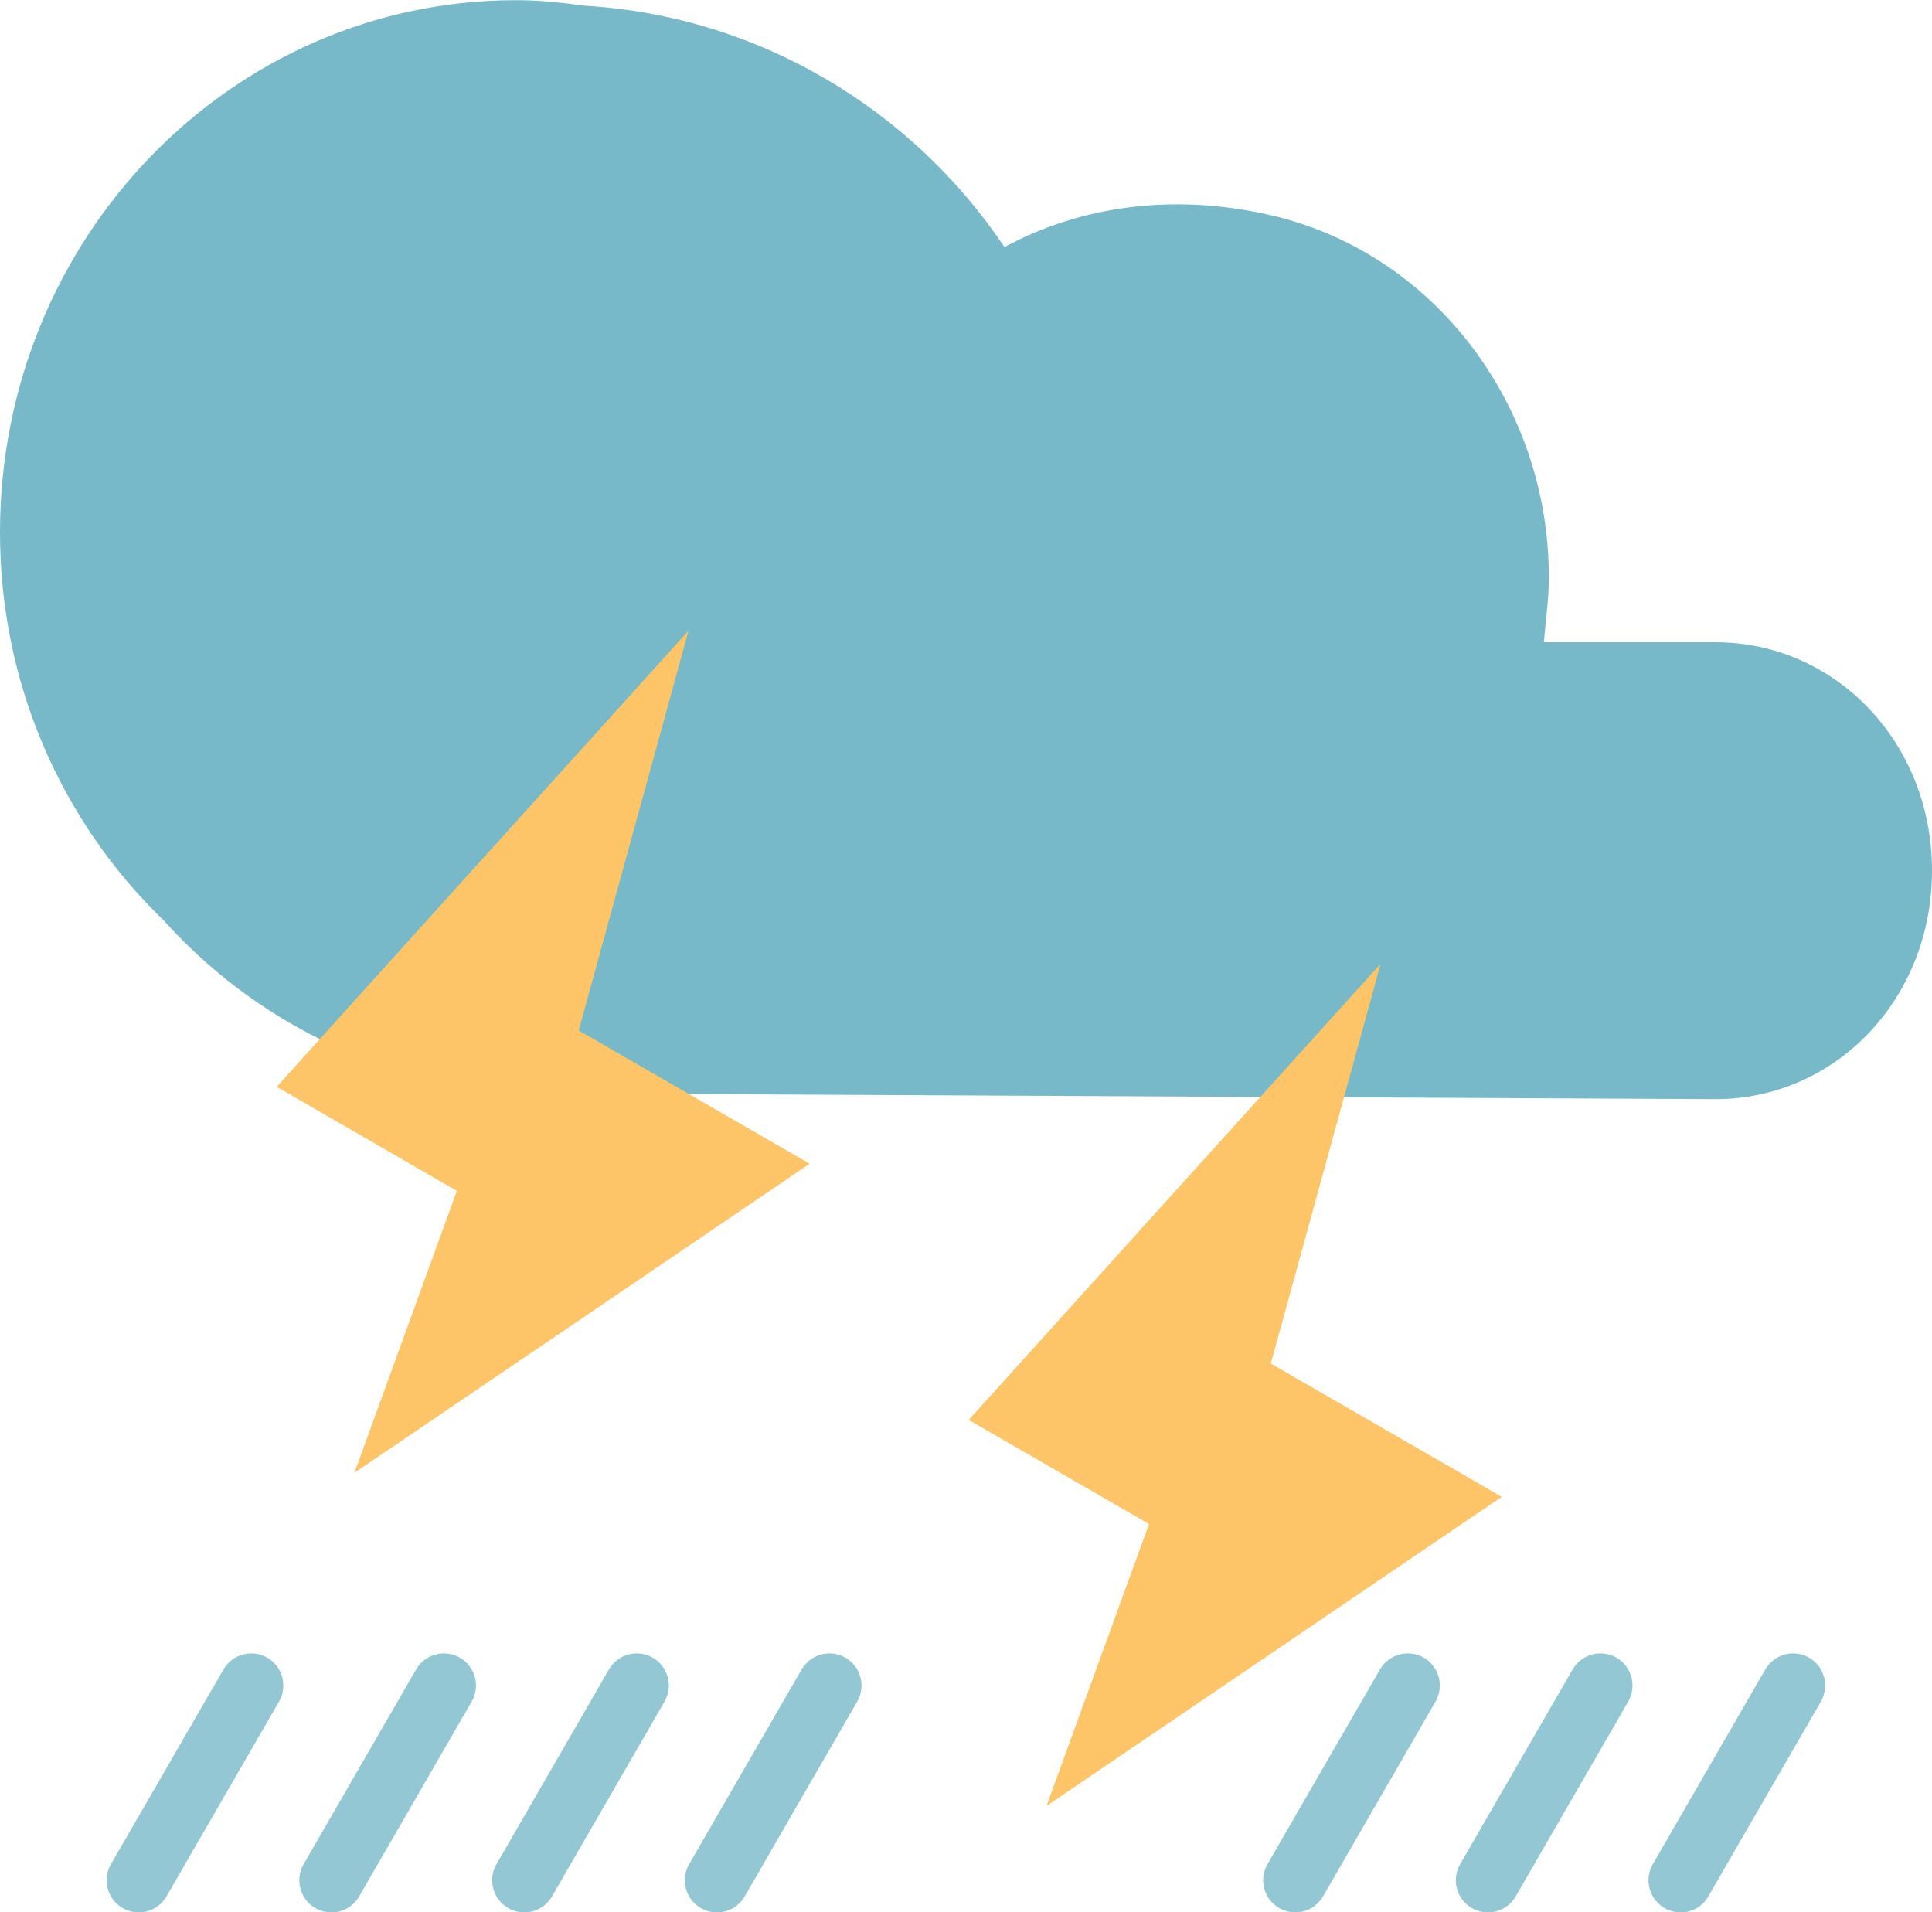 <?xml version="1.0" encoding="utf-8"?>
<!-- Generator: Adobe Illustrator 18.0.0, SVG Export Plug-In . SVG Version: 6.00 Build 0)  -->
<!DOCTYPE svg PUBLIC "-//W3C//DTD SVG 1.1//EN" "http://www.w3.org/Graphics/SVG/1.1/DTD/svg11.dtd">
<svg version="1.1" id="Layer_1" xmlns="http://www.w3.org/2000/svg" xmlns:xlink="http://www.w3.org/1999/xlink" x="0px" y="0px"
	 viewBox="420 5.5 1080 1068.9" enable-background="new 420 5.5 1080 1068.9" xml:space="preserve">
<path fill="#77B9C8" d="M1379,364.5c-2.5,0-96,0-96,0c1.7-18,2.8-25.1,2.8-35.9c0.3-96-63.8-182.7-157.6-203.3
	c-53.4-11.8-104.5-4.5-146.7,18.3C930.1,67,844.8,14.6,747,8.7c-12.6-1.7-25.3-3.1-38.4-3.1C549.2,5.5,420,138.7,420,303.1
	c0,85.7,35.3,162.6,91.5,216.9c49.7,55.1,118.6,90.7,200.3,96.6c0,0,664.7,3.3,667.2,3.3c66.8,0,121-55.7,121-127.7
	S1445.8,364.5,1379,364.5z"/>
<g>
	<path fill="#92C7D3" d="M497.6,1074.5c-3.1,0-6.1-0.8-9-2.4c-8.6-5-11.5-15.9-6.6-24.5l62.9-108.9c5-8.6,16-11.5,24.5-6.6
		c8.6,5,11.5,15.9,6.6,24.5l-62.9,108.9C509.8,1071.2,503.8,1074.5,497.6,1074.5z"/>
	<path fill="#92C7D3" d="M605.3,1074.5c-3.1,0-6.1-0.8-9-2.4c-8.6-5-11.5-15.9-6.6-24.5l62.9-108.9c5-8.6,16-11.5,24.5-6.6
		c8.6,5,11.5,15.9,6.6,24.5l-62.9,108.9C617.6,1071.2,611.5,1074.5,605.3,1074.5z"/>
	<path fill="#92C7D3" d="M713.1,1074.5c-3.1,0-6.1-0.8-9-2.4c-8.6-5-11.5-15.9-6.6-24.5l62.9-108.9c5-8.6,15.9-11.5,24.5-6.6
		c8.6,5,11.5,15.9,6.6,24.5l-62.9,108.9C725.3,1071.2,719.3,1074.5,713.1,1074.5z"/>
	<path fill="#92C7D3" d="M820.8,1074.5c-3.1,0-6.1-0.8-9-2.4c-8.6-5-11.5-15.9-6.6-24.5l62.9-108.9c5-8.6,16-11.5,24.5-6.6
		c8.6,5,11.5,15.9,6.6,24.5l-62.9,108.9C833.1,1071.2,827,1074.5,820.8,1074.5z"/>
	<path fill="#92C7D3" d="M1251.8,1074.5c-3.1,0-6.1-0.8-9-2.4c-8.6-5-11.5-15.9-6.6-24.5l62.9-108.9c5-8.6,16-11.5,24.5-6.6
		c8.6,5,11.5,15.9,6.6,24.5l-62.9,108.9C1264,1071.2,1258,1074.5,1251.8,1074.5z"/>
	<path fill="#92C7D3" d="M1144.1,1074.5c-3.1,0-6.1-0.8-9-2.4c-8.6-5-11.5-15.9-6.6-24.5l62.9-108.9c5-8.6,15.9-11.5,24.5-6.6
		c8.6,5,11.5,15.9,6.6,24.5l-62.9,108.9C1156.3,1071.2,1150.3,1074.5,1144.1,1074.5z"/>
	<path fill="#92C7D3" d="M1359.5,1074.5c-3.1,0-6.1-0.8-9-2.4c-8.6-5-11.5-15.9-6.6-24.5l62.9-108.9c5-8.6,15.9-11.5,24.5-6.6
		c8.6,5,11.5,15.9,6.6,24.5l-62.9,108.9C1371.8,1071.2,1365.8,1074.5,1359.5,1074.5z"/>
</g>
<g>
	<polygon fill="#FDC567" points="618.1,828.8 675.4,671.2 574.7,613 804.9,358 743.5,581.5 872.6,656 	"/>
	<polygon fill="#FDC567" points="1005,1015 1062.3,857.4 961.5,799.2 1191.8,544.2 1130.4,767.7 1259.5,842.2 	"/>
</g>
</svg>
